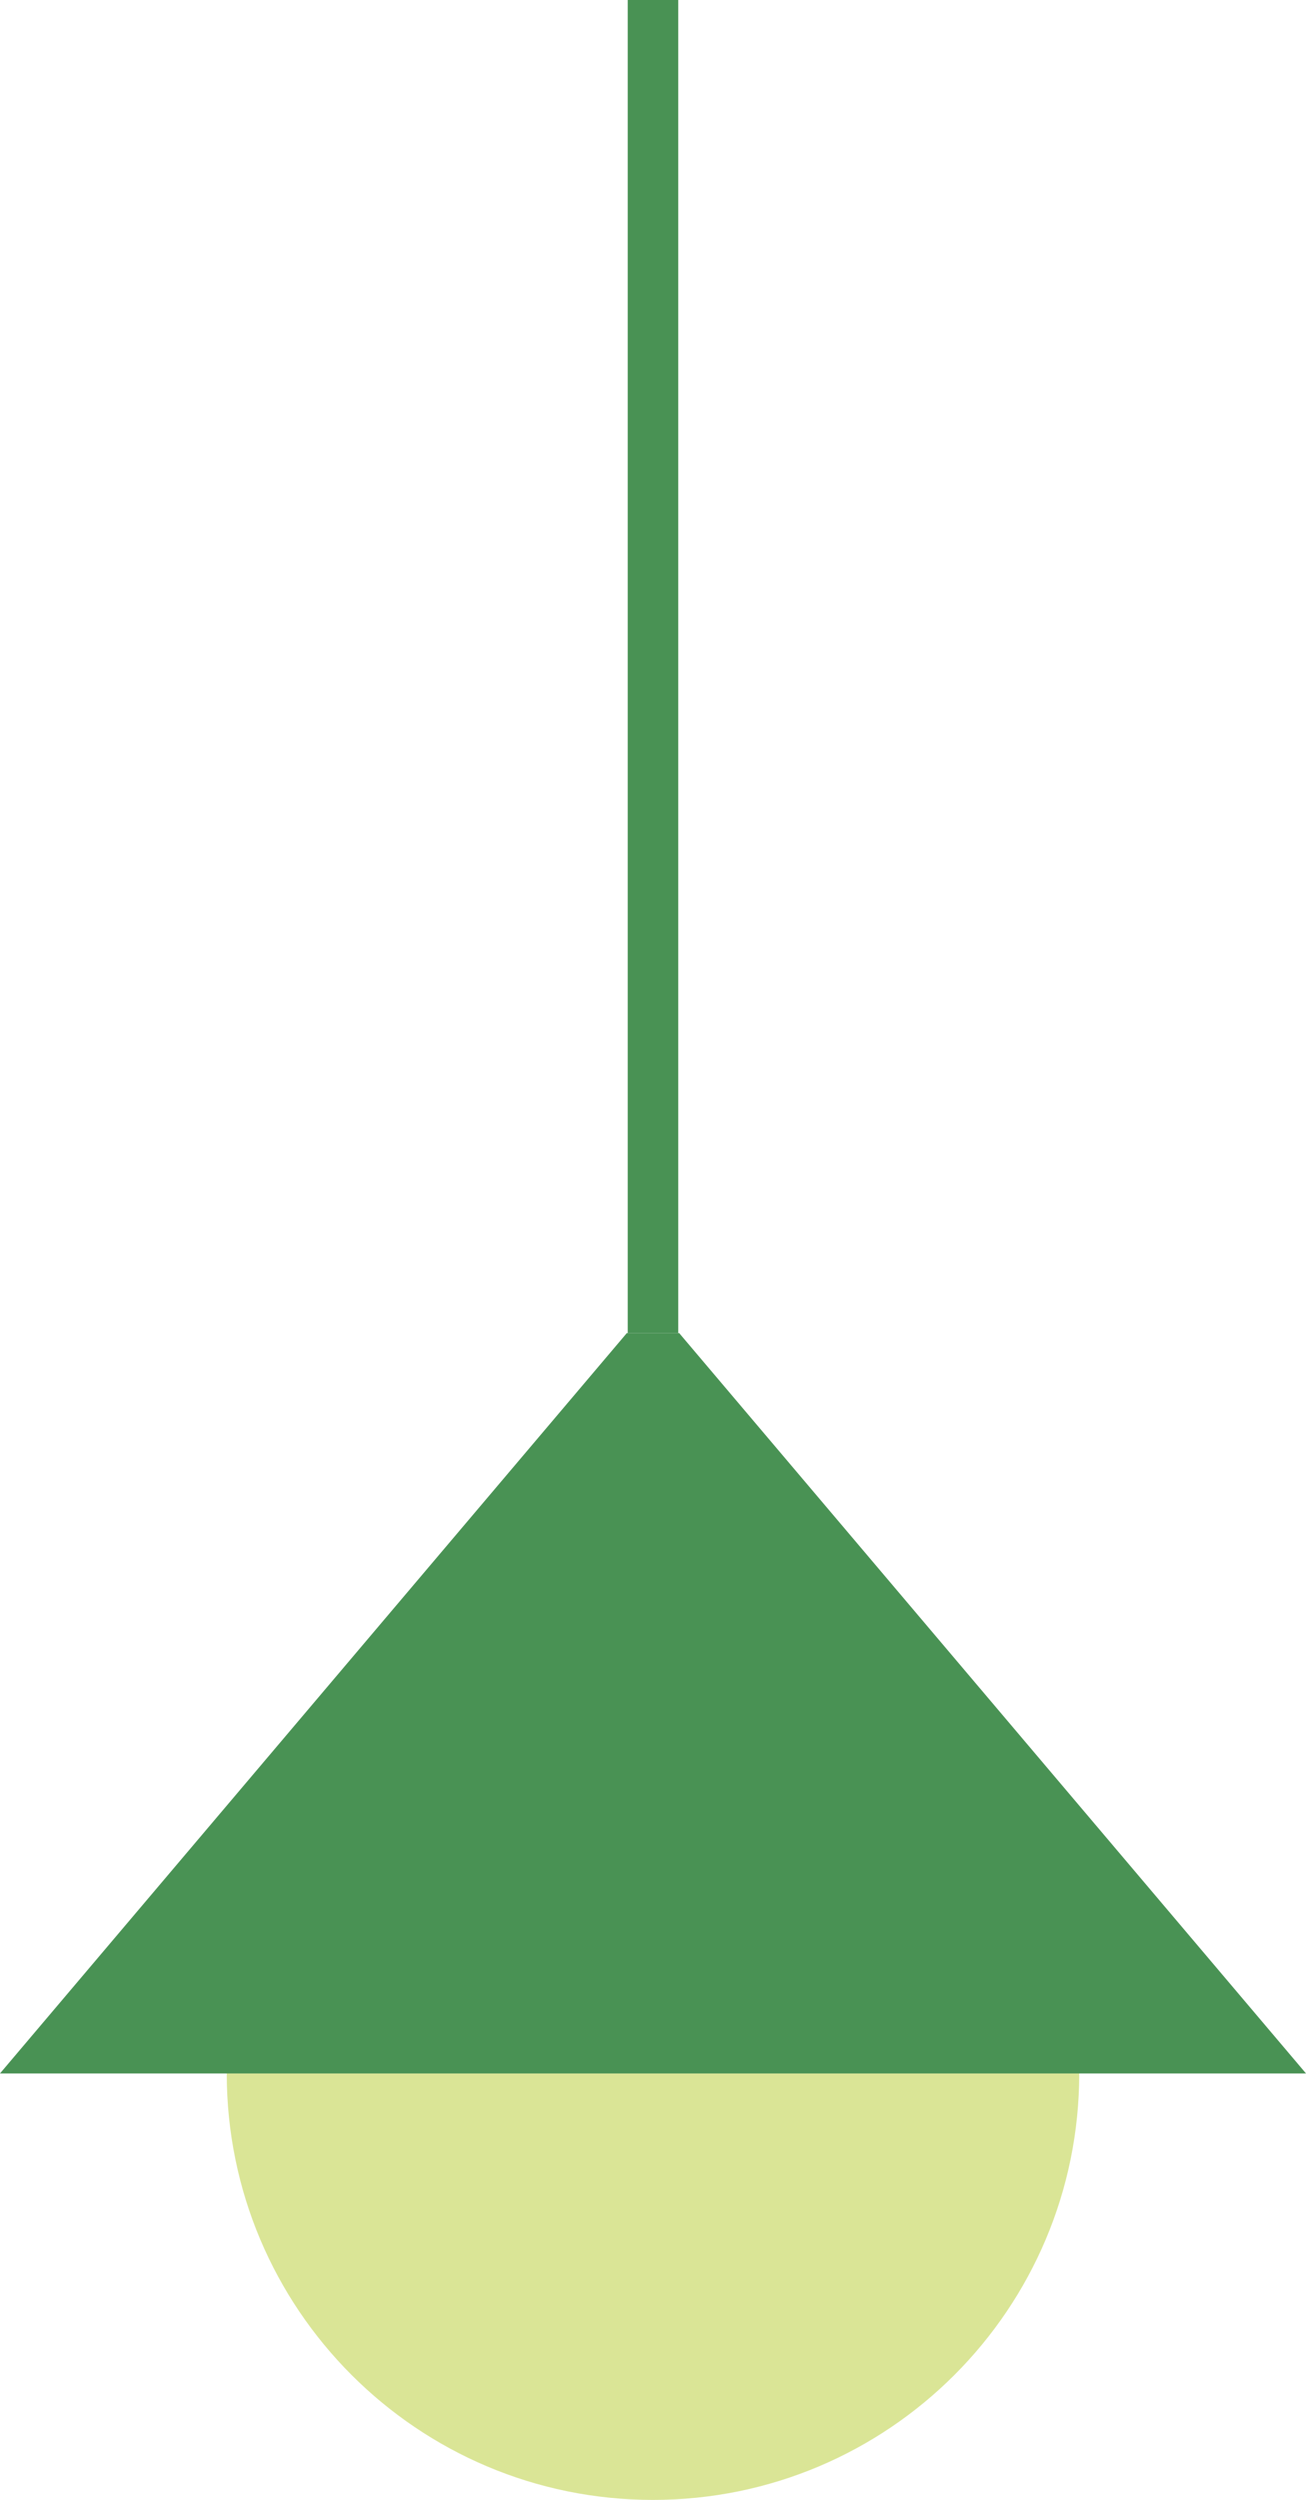 <?xml version="1.0" encoding="UTF-8"?><svg id="Layer_3" xmlns="http://www.w3.org/2000/svg" width="82.723" height="158.26" viewBox="0 0 82.723 158.26"><defs><style>.cls-1{fill:#dae596;}.cls-2{fill:#499254;}</style></defs><path id="light" class="cls-1" d="M68.359,131.262c0,14.911-12.088,26.998-26.998,26.998s-26.998-12.088-26.998-26.998"/><rect id="handle" class="cls-2" x="39.761" width="3.2" height="84.396"/><polygon id="body" class="cls-2" points="43.022 84.396 39.701 84.396 0 131.262 82.723 131.262 43.022 84.396"/></svg>